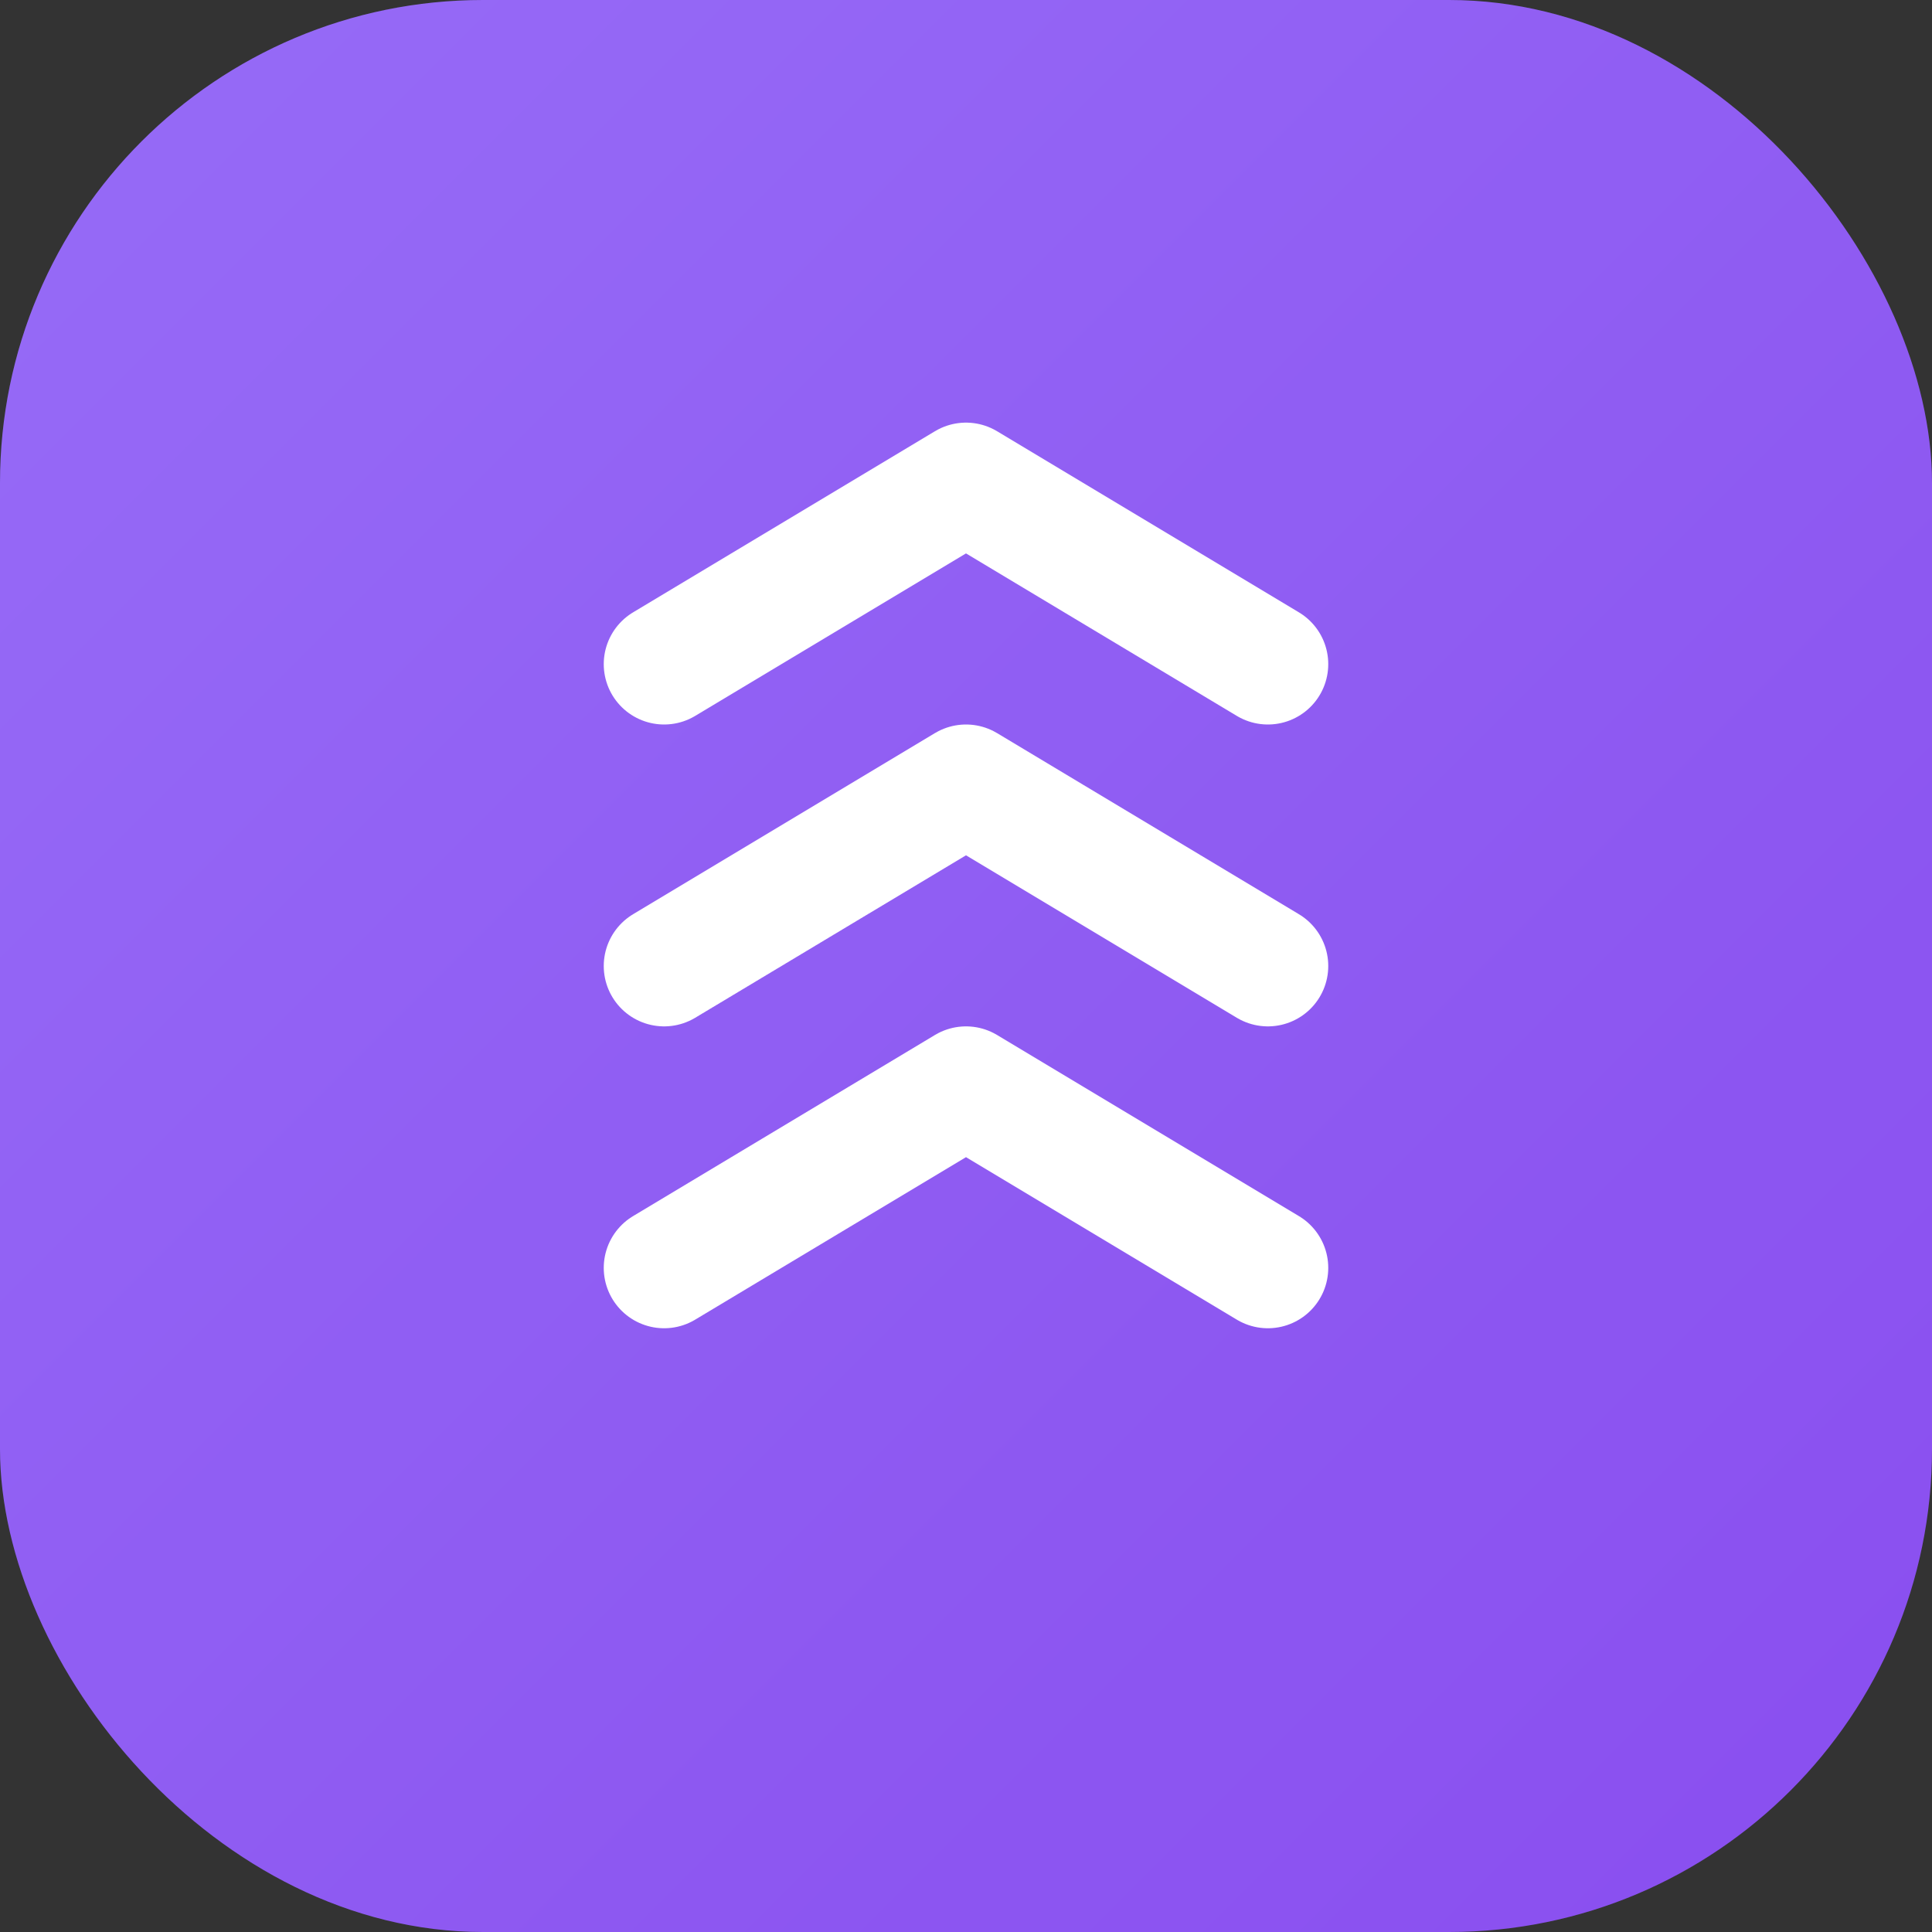 <svg width="512" height="512" viewBox="0 0 512 512" fill="none" xmlns="http://www.w3.org/2000/svg">
  <rect x="0" y="0" width="512" height="512" fill="#333333" stroke="none"/>
  <!-- Gradient Background -->
  <defs>
    <linearGradient id="gradient" x1="0%" y1="0%" x2="100%" y2="100%">
      <stop offset="0%" style="stop-color:#8B5CF6" />
      <stop offset="100%" style="stop-color:#7C3AED" />
    </linearGradient>
  </defs>

  <!-- Rounded Rectangle Background -->
  <rect width="512" height="512" rx="128" fill="url(#gradient)"/>

  <!-- Minimal Flow Symbol -->
  <path d="M176 176L256 128L336 176M176 256L256 208L336 256M176 336L256 288L336 336"
        stroke="white"
        stroke-width="32"
        stroke-linecap="round"
        stroke-linejoin="round"
        fill="none">
    <animate attributeName="stroke-dasharray"
             from="0,1000"
             to="1000,1000"
             dur="2s"
             begin="0s"
             fill="freeze"/>
  </path>

  <!-- Subtle Inner Glow -->
  <rect width="512" height="512" rx="128" fill="white" fill-opacity="0.1"/>
</svg>
